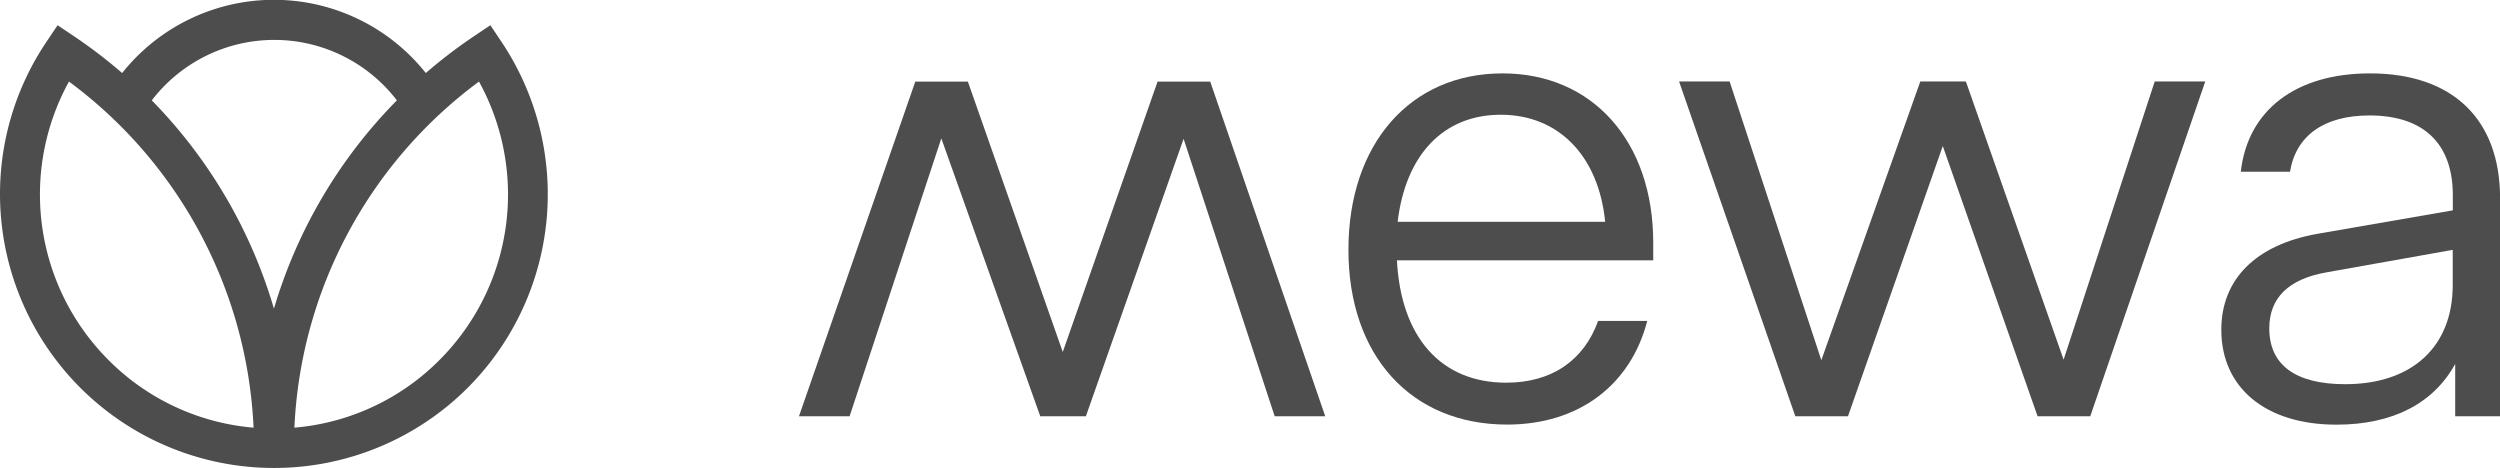 <svg xmlns="http://www.w3.org/2000/svg" viewBox="0 0 283.46 53.12"><g id="brandmark"><path fill="#4d4d4d" d="M5.27,4.74,6.53,2.86,8.41,4.12a57,57,0,0,1,5.44,4.16,22,22,0,0,1,34.43,0,57,57,0,0,1,5.44-4.16L55.6,2.86l1.26,1.88A31.07,31.07,0,0,1,53,44a31.07,31.07,0,0,1-53-22A30.89,30.89,0,0,1,5.27,4.74ZM49.83,40.82A26.55,26.55,0,0,0,54.31,9.25,51.69,51.69,0,0,0,33.38,48.49,26.31,26.31,0,0,0,49.83,40.82ZM45,11.38a17.51,17.51,0,0,0-27.79,0A56.29,56.29,0,0,1,31.06,35,56.31,56.31,0,0,1,45,11.38ZM12.3,40.82a26.31,26.31,0,0,0,16.45,7.67A51.69,51.69,0,0,0,7.82,9.25,26.55,26.55,0,0,0,12.3,40.82Z"/></g><g id="wordmark"><polygon fill="#4d4d4d" points="131.25 9.25 120.5 39.91 109.74 9.25 103.78 9.25 90.59 47.2 96.33 47.2 106.73 15.69 117.95 47.2 123.12 47.2 134.2 15.74 144.53 47.2 150.26 47.2 137.22 9.25 131.25 9.25"/><path fill="#4d4d4d" d="M268.72,8.32c-8.4,0-13.86,4.15-14.65,11.15h5.58c.66-4.08,3.86-6.38,9-6.38,6.18,0,9.46,3.22,9.46,9.05v1.71l-15.35,2.66c-7,1.24-10.9,5.16-10.9,10.88,0,6.56,5,10.76,13.06,10.76,6.39,0,11-2.42,13.46-6.88V47.2h5.09V22.47C283.46,13.5,278.07,8.32,268.72,8.32Zm9.38,24c0,7-4.61,11.24-12.19,11.24-5.63,0-8.61-2.17-8.61-6.33,0-3.44,2.17-5.59,6.48-6.35l14.32-2.55Z"/><polygon fill="#4d4d4d" points="233.98 40.78 222.9 9.24 217.73 9.24 206.51 40.84 196.11 9.24 190.38 9.24 203.56 47.2 209.53 47.2 220.28 16.56 231.03 47.2 237 47.2 250.04 9.24 244.31 9.24 233.98 40.78"/><path fill="#4d4d4d" d="M170.36,8.32c-10.46,0-17.47,8-17.47,20s7.09,19.82,18,19.82c8.1,0,14-4.47,15.88-11.75H181.2c-1.63,4.5-5.27,7-10.42,7-7.42,0-11.94-5.17-12.39-13.87h29.06v-2C187.45,16,180.55,8.32,170.36,8.32ZM158.47,25.15c.9-7.56,5.16-12.14,11.7-12.14S181.26,17.67,182,25.15Z"/></g></svg>
